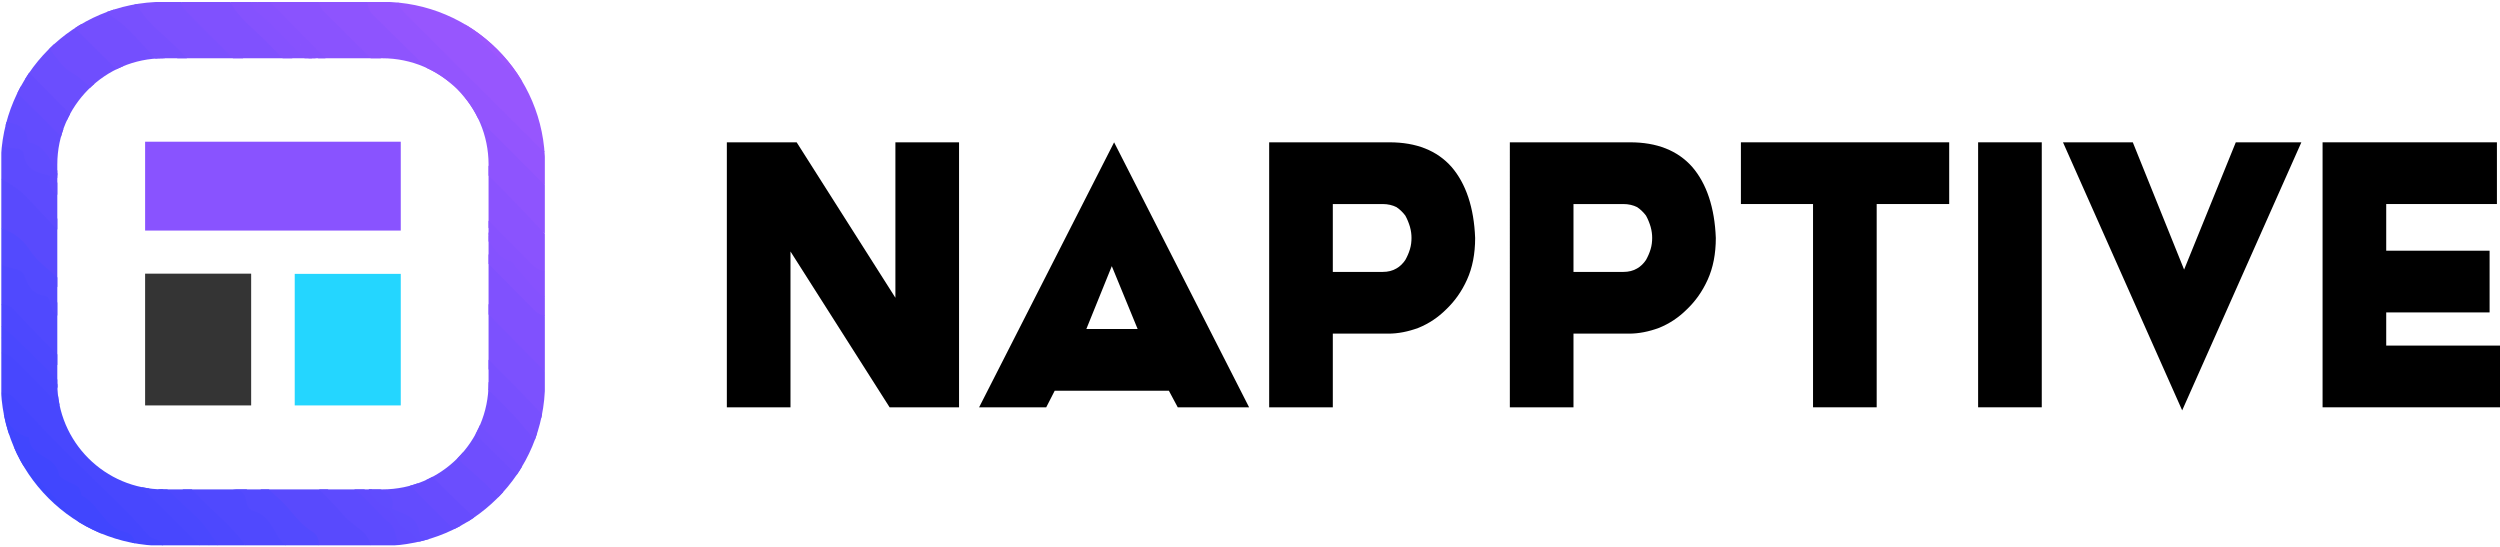 <?xml version="1.0" encoding="UTF-8"?><svg id="Layer_1" xmlns="http://www.w3.org/2000/svg" xmlns:xlink="http://www.w3.org/1999/xlink" viewBox="19.287 23.231 1037.803 227.044"><defs><style>.cls-1{fill:none;}.cls-2{clip-path:url(#clippath);}.cls-3{fill:#674cfe;}.cls-4{fill:#6b4efe;}.cls-5{fill:#744ffe;}.cls-6{fill:#9756fe;}.cls-7{fill:#8051fe;}.cls-8{fill:#a057fe;}.cls-9{fill:#9355fe;}.cls-10{fill:#8552fe;}.cls-11{fill:#8752fe;}.cls-12{fill:#8e54fe;}.cls-13{fill:#4146fe;}.cls-14{fill:#4546fe;}.cls-15{fill:#3e46fe;}.cls-16{fill:#724ffe;}.cls-17{fill:#6f4efe;}.cls-18{fill:#534afe;}.cls-19{fill:#8a53fe;}.cls-20{fill:#8953ff;}.cls-21{fill:#9c56fe;}.cls-22{fill:#634cfe;}.cls-23{fill:#594afd;}.cls-24{fill:#4a48fe;}.cls-25{fill:#4847fe;}.cls-26{fill:#3944fe;}.cls-27{fill:#604bfe;}.cls-28{fill:#604cfe;}.cls-29{fill:#5d4bfe;}.cls-30{fill:#7850fe;}.cls-31{fill:#5049fe;}.cls-32{fill:#343434;}.cls-33{fill:#24d6ff;}.cls-34{fill:#4d48fe;}.cls-35{fill:#7c51fe;}</style><clipPath id="clippath"><path class="cls-1" d="M245.535,91.499c0-37.258-30.249-67.506-67.508-67.506H87.151c-37.259,0-67.508,30.249-67.508,67.506v90.815c0,37.259,30.249,67.508,67.508,67.508h90.876c37.259,0,67.508-30.249,67.508-67.508V91.499Zm-23.435,0v90.815c0,24.324-19.748,44.073-44.073,44.073H87.151c-24.325,0-44.074-19.749-44.074-44.073V91.499c0-24.324,19.749-44.073,44.074-44.073h90.876c24.325,0,44.073,19.749,44.073,44.073Z"/></clipPath></defs><g><path d="M417.408,192.313h-28.822l-41.151-64.688v64.688h-26.42V82.31h28.982l40.991,64.528V82.31h26.42v110.002Z"/><path d="M504.517,185.428h-47.396l-3.523,6.885h-27.861l56.042-110.002,56.042,110.002h-29.622l-3.683-6.885Zm-12.97-25.619l-10.728-26.1-10.568,26.1h21.296Z"/><path d="M631.65,122.02c0,6.565-1.121,12.329-3.363,17.293-2.242,4.964-5.124,8.967-8.646,12.329-3.363,3.363-7.205,5.924-11.529,7.686-4.323,1.601-8.486,2.402-12.489,2.402h-23.057v30.583h-26.42V82.31h49.957c11.048,0,19.695,3.363,25.779,10.248,5.924,6.885,9.287,16.813,9.767,29.462Zm-38.429,14.091c2.242,0,4.163-.48,5.764-1.441,1.441-.801,2.722-2.082,3.683-3.523,.801-1.441,1.441-2.882,1.921-4.483,.48-1.601,.64-3.202,.64-4.643s-.16-2.882-.64-4.643c-.48-1.601-1.121-3.202-1.921-4.643-.961-1.281-2.242-2.562-3.683-3.523-1.601-.801-3.523-1.281-5.764-1.281h-20.655v28.181h20.655Z"/><path d="M731.559,122.02c0,6.565-1.121,12.329-3.363,17.293s-5.124,8.967-8.646,12.329c-3.363,3.363-7.205,5.924-11.529,7.686-4.323,1.601-8.486,2.402-12.489,2.402h-23.057v30.583h-26.42V82.31h49.957c11.048,0,19.695,3.363,25.779,10.248,5.924,6.885,9.287,16.813,9.767,29.462Zm-38.429,14.091c2.242,0,4.163-.48,5.764-1.441,1.441-.801,2.722-2.082,3.683-3.523,.801-1.441,1.441-2.882,1.921-4.483,.48-1.601,.64-3.202,.64-4.643s-.16-2.882-.64-4.643c-.48-1.601-1.121-3.202-1.921-4.643-.961-1.281-2.242-2.562-3.683-3.523-1.601-.801-3.523-1.281-5.764-1.281h-20.655v28.181h20.655Z"/><path d="M828.439,107.929h-30.103v84.383h-26.42V107.929h-29.942v-25.619h86.465v25.619Z"/><rect x="840.445" y="82.31" width="26.42" height="110.002"/><path d="M974.631,82.31l-49.477,111.283-49.477-111.283h28.982l21.296,52.84,21.456-52.84h27.22Z"/><path d="M1057.091,166.694v25.619h-73.655V82.31h72.374v25.619h-45.954v19.375h42.912v25.619h-42.912v13.77h47.235Z"/></g><g><g class="cls-2"><g id="_Image2_"><g><path class="cls-4" d="M19.834,44.343c0-5.702,.423-11.447-.143-17.092-.403-4.019,1.849-3.121,3.946-3.182,8.886,8.24,17.325,16.946,26,25.379,8.364,8.132,16.441,16.596,24.948,24.608,5.105,4.808,10.06,10.058,15.025,15.1,4.79,4.865,9.075,10.35,14.721,14.431,4.239,3.064,7.396,7.437,10.939,11.173,8.197,8.645,16.798,16.91,25.178,25.342,8.212,8.263,15.975,17.051,25.025,24.495,4.033,3.317,7.411,7.452,10.899,11.215,8.105,8.744,16.838,16.868,25.161,25.355,8.149,8.309,16.443,16.582,24.9,24.639,6.623,6.31,13.472,12.6,19.029,20.009-.061,2.096,.841,4.461-3.186,3.931-4.361-.574-8.856-.13-13.292-.13-8.002-.374-12.238-6.556-17.071-11.486-8.666-8.84-17.478-17.536-26.197-26.319-7.968-8.027-16.05-15.957-24.073-23.936-8.775-8.726-17.516-17.491-26.221-26.29-7.954-8.04-16.026-15.966-24.007-23.981-8.879-8.916-17.833-17.756-26.686-26.699-7.955-8.037-16.005-15.981-24.007-23.972-8.757-8.744-17.545-17.456-26.278-26.223-5.167-5.188-10.648-10.101-14.608-16.367Z"/><path class="cls-17" d="M245.46,245.814c-1.634,.166-3.875,1.182-4.688-.582-2.857-6.195-9.216-8.906-13.288-13.954-4.482-5.557-10.071-10.274-15.472-15.022-4.201-3.693-8.007-8.019-11.576-12.016-4.687-5.248-10.024-10.052-14.907-14.937-4.71-4.712-8.455-10.691-14.632-14.179-4.27-2.411-6.719-7.22-10.239-10.699-4.79-4.734-9.763-9.584-14.535-14.403-5.034-5.084-9.317-11.047-15.431-15.099-4.337-2.874-7.08-7.534-10.709-11.145-4.772-4.749-9.83-9.497-14.514-14.435-4.906-5.171-9.434-10.889-15.444-15.083-4.395-3.067-7.661-7.714-11.144-11.556-4.717-5.203-10.073-9.965-14.926-14.926-4.652-4.755-8.441-10.74-14.634-14.149-4.195-2.309-6.858-6.917-9.628-10.359-5.224-6.492-14.912-9.448-16.058-19.202h17.746c9.042,4.91,15.337,12.979,22.422,20.03,16.055,15.98,32.032,32.043,48.11,48.002,2.16,2.144,3.924,4.333,4.789,7.23,1.577,4.322,5.469,7.05,8.524,9.763,5.19,4.609,9.133,10.366,14.721,14.589,4.471,3.378,8.199,7.835,11.991,11.922,11.386,12.272,23.483,23.841,35.311,35.634,11.679,11.644,23.049,23.632,35.247,34.794,6.747,6.174,12.435,13.514,19.829,19.084,2.189,1.649,1.445,4.798,3.134,6.759v13.938Z"/><path class="cls-5" d="M114.901,100.095c-7.672-9.535-16.95-17.517-25.49-26.207-15.049-15.312-30.378-30.349-45.593-45.498-1.222-1.217-2.199-2.557-2.436-4.322h20.281c9.945,5.453,16.554,14.579,24.676,22.057,8.782,8.086,16.774,16.94,25.44,25.131,4.94,4.669,9.868,9.613,14.569,14.658,4.663,5.004,9.702,9.809,14.607,14.65,5.045,4.979,10.548,9.557,14.976,15.132,3.67,4.62,8.276,8.407,12.475,12.347,8.542,8.015,16.481,16.649,24.922,24.749,4.741,4.55,9.879,8.96,14.128,14.246,3.745,4.658,8.411,8.737,12.759,12.961,9.01,8.753,18.514,16.999,25.244,27.801v12.671c-3.215,3.924-6.126,3.249-9.447-.149-12.718-13.015-25.757-25.719-38.558-38.644-11.779-11.893-23.598-23.765-35.414-35.619-11.657-11.695-22.984-23.742-35.232-34.857-4.015-3.643-6.81-8.602-11.908-11.107Z"/><path class="cls-35" d="M245.46,177.39v19.007c-2.437,1.145-3.94-.367-5.462-1.892-14.098-14.132-28.111-28.352-42.302-42.387-15.539-15.368-31.041-30.779-46.499-46.224-14.855-14.843-29.62-29.785-44.47-44.636-8.768-8.768-17.483-17.597-26.381-26.243-2.838-2.758-7.652-5.391-4.74-10.946h19.013c14.218,10.011,25.214,23.444,37.448,35.532,31.897,31.517,63.477,63.354,95.216,95.032,4.173,4.165,8.003,8.712,12.574,12.426,3.412,2.772,3.611,6.968,5.602,10.332Z"/><path class="cls-7" d="M245.46,177.39c-11.208-11.337-22.379-22.71-33.633-34.001-15.919-15.971-31.913-31.868-47.848-47.822-14.739-14.757-29.444-29.548-44.164-44.323-7.288-7.315-14.577-14.63-21.867-21.944-1.495-1.5-3.053-2.957-3.328-5.231h20.281c9.289,4.969,15.38,13.475,22.824,20.498,8.853,8.352,17.319,17.096,25.913,25.695,8.143,8.148,16.287,16.314,24.389,24.509,8.405,8.501,17.09,16.749,25.329,25.403,10.815,11.358,23.623,20.878,32.105,34.408v22.808Z"/><path class="cls-23" d="M19.834,117.836v-20.274c5.895-2.306,9.051,2.08,12.285,5.42,9.178,9.48,18.762,18.555,27.94,28.016,8.315,8.571,16.836,16.947,25.206,25.455,8.063,8.197,16.254,16.314,24.521,24.333,8.422,8.169,16.645,16.558,24.918,24.886,8.555,8.612,16.968,17.368,25.831,25.666,4.139,3.875,7.433,8.543,11.907,12.125,1.797,1.438,2.746,3.825,.766,6.152h-21.549c-12.153-9.719-22.186-21.614-33.365-32.315-8.469-8.107-16.726-16.45-25.025-24.701-8.443-8.393-17.116-16.607-25.141-25.46-3.911-4.315-8.155-8.461-12.453-12.415-11.42-10.506-21.704-22.134-33.009-32.74-1.213-1.138-1.479-3.038-2.833-4.149Z"/><path class="cls-22" d="M19.834,73.486v-16.473c2.617-2.14,4.747-.639,6.748,1.011,2.281,1.88,4.284,4.068,6.371,6.16,56.643,56.79,113.497,113.368,170.142,170.155,3.271,3.279,6.366,6.741,10.187,9.468,1.88,1.342,3.668,3.126,1.757,5.809h-13.943c-1.278-1.405-3-1.248-4.649-1.289-2.01-.051-4.268-.723-4.722-2.464-1.52-5.823-7.016-7.23-10.803-10.514-.62-6.158-6.847-6.726-10.177-10.183-.961-3.076-2.032-6.062-5.737-6.843-2.332-1.366-4.543-2.799-5.235-5.715-.588-2.476-2.532-3.616-4.767-4.372-2.376-1.338-4.632-2.762-5.343-5.691-.606-2.496-2.51-3.675-4.769-4.434-2.383-1.334-4.65-2.757-5.366-5.688-.611-2.501-2.507-3.687-4.772-4.448-2.384-1.334-4.652-2.757-5.368-5.688-.611-2.501-2.507-3.689-4.773-4.449-2.384-1.334-4.652-2.757-5.368-5.688-.611-2.501-2.507-3.689-4.773-4.449-2.384-1.334-4.652-2.757-5.368-5.688-.611-2.501-2.507-3.689-4.773-4.449-2.384-1.334-4.652-2.757-5.368-5.688-.611-2.501-2.507-3.689-4.773-4.449-2.384-1.334-4.652-2.757-5.368-5.688-.611-2.501-2.507-3.689-4.773-4.449-2.384-1.334-4.652-2.757-5.368-5.688-.611-2.501-2.507-3.689-4.773-4.449-2.383-1.333-4.651-2.755-5.366-5.685-.611-2.499-2.502-3.69-4.768-4.449-2.371-1.301-4.501-2.781-5.435-5.551-.792-2.349-2.872-3.349-5.021-4.173-4.704-2.153-5.11-8.628-10.356-10.239-7.535-8.026-15.435-15.698-23.132-23.57Z"/><path class="cls-3" d="M215.039,249.616c-2.399-4.413-7.132-6.298-10.524-9.703C145.54,180.704,86.407,121.653,27.28,62.597c-2.196-2.193-3.986-5.031-7.446-5.583v-12.671c2.247-.015,3.965,.892,5.522,2.567,12.549,13.495,25.706,26.379,39.016,39.125,8.308,7.955,15.918,16.634,24.037,24.792,8.421,8.461,17.147,16.617,25.612,25.035,8.161,8.114,16.131,16.421,24.239,24.589,8.414,8.476,16.894,16.885,25.342,25.327,8.434,8.427,16.866,16.855,25.296,25.286,8.444,8.445,16.687,17.105,25.404,25.26,4.812,4.502,8.286,10.535,14.678,13.293h-13.943Z"/><path class="cls-29" d="M173.209,249.616c-1.398-6.169-7.613-8.124-11.23-12.402-7.524-8.901-16.543-16.534-24.872-24.764-8.183-8.085-16.274-16.264-24.402-24.404-5.315-5.322-10.522-10.757-15.97-15.939-4.551-4.329-8.905-8.875-13.33-13.305-9.45-9.462-18.839-18.977-28.447-28.289-8.403-8.145-16.416-16.7-24.425-25.238-3.106-3.312-6.783-5.629-10.7-7.712v-13.938c4.195-2.423,8.749-2.269,10.997,1.828,2.48,4.517,6.411,6.782,10.083,9.642,1.53,5.307,6.38,7.299,10.272,10.245,1.981,2.621,2.236,6.596,6.095,7.758,5.883,.789,3.359,8.438,7.479,9.733,4.456,1.401,7.817,2.619,8.047,7.969,.08,1.867,1.897,2.657,3.718,2.809,3.685,.309,5.812,2.177,6.095,5.949,.21,2.803,1.83,4.096,4.528,4.26,1.53,.093,3.821,.665,3.788,1.754-.261,8.422,11.102,7.004,11.803,13.984,.603,6.004,6.57,3.439,8.923,6.499,2.08,2.705,.286,8.139,6.112,8.255,5.615,.112,4.277,5.939,6.691,8.598,2.409,2.654,8.382,1,8.743,6.611,.216,3.356,1.929,4.837,5.193,5.077,5.605,.414,3.818,6.448,6.559,8.827,2.599,2.256,8.358,.896,8.396,6.089,.047,6.517,6.462,4.171,8.905,7.189,2.247,2.776,1.389,6.759,6.538,8.846,5.816,2.358,9.166,9.524,14.566,13.783,1.361,1.073,4.549,6.408,1.252,10.286h-11.408Z"/><path class="cls-30" d="M75.607,24.069c3.767,8.366,11.507,13.235,17.565,19.516,15.622,16.198,31.743,31.915,47.665,47.823,14.578,14.565,29.152,29.135,43.736,43.693,15.633,15.605,31.297,31.178,46.901,46.811,4.741,4.75,9.328,9.652,13.986,14.485v11.404c-3.008-.409-4.87-2.615-6.525-4.712-7.885-9.995-17.557-18.341-26.46-27.28-8.152-8.186-16.602-16.302-24.821-24.46-8.512-8.448-17.188-16.848-25.389-25.679-4.259-4.586-8.732-9.396-13.728-13.538-5.73-4.75-10.745-10.429-15.678-16.048-3.567-4.063-7.655-7.846-11.494-11.321-8.64-7.82-16.4-16.511-24.797-24.53-5.17-4.938-10.385-10.192-15.346-15.475-4.311-4.59-8.44-9.743-13.751-13.495-2.58-1.822-5.152-3.766-5.807-7.194h13.943Z"/><path class="cls-19" d="M245.46,120.37v15.205c-3.027,2.569-5.492,1.187-7.65-1.229-12.185-13.644-25.542-26.145-38.421-39.104-11.382-11.452-22.845-22.838-34.349-34.174-10.62-10.466-20.959-21.219-31.701-31.569-1.451-1.398-3.314-2.903-1.96-5.43h20.281c9.074,4.895,15.325,13.029,22.449,20.059,16.441,16.224,32.669,32.666,49.064,48.941,6.257,6.212,12.402,12.561,18.656,18.781,2.547,2.533,1.645,6.038,3.631,8.52Z"/><path class="cls-31" d="M137.717,249.616h-16.478c-6.712-3.264-11.978-8.18-16.909-13.744-3.723-4.2-7.884-8.079-11.896-12.027-9.828-9.671-19.373-19.637-29.282-29.194-8.114-7.826-15.936-15.957-24.084-23.754-6.906-6.608-14.251-12.98-19.234-21.383v-16.473c5.508-1.959,10.028-.513,12.576,4.477,1.315,2.577,2.76,4.641,5.597,5.598,2.327,.785,3.868,2.475,4.727,4.783,.294,.79,.479,1.985,1.126,2.206,7.128,2.429,8.656,11.1,15.525,13.803,1.605,.632,2.821,1.972,3.354,3.626,1.063,3.301,3.229,5.343,6.499,6.326,.398,.12,.955,.317,1.063,.638,2.398,7.113,11.071,8.677,13.738,15.563,.633,1.636,2.039,2.651,3.647,3.334,.968,.411,2.463,.521,2.779,1.367,2.607,6.973,11.044,8.704,13.794,15.513,.653,1.615,1.996,2.691,3.623,3.36,.973,.4,2.446,.523,2.783,1.367,2.742,6.869,10.935,8.81,13.844,15.479,.61,1.399,1.621,2.682,3.042,3.077,6.736,1.873,7.16,8.873,10.858,13.196,.667,.78,.076,2.026-.689,2.864Z"/><path class="cls-18" d="M137.717,249.616c-4.978-4.244-5.648-12.454-13.36-14.299-1.488-.356-2.644-2.211-2.833-3.962-.322-2.969-1.731-4.617-4.771-4.789-.403-.023-1.042-.154-1.155-.416-3.059-7.051-11.523-9.261-14.56-16.227-.73-1.674-1.252-3.038-3.22-3.351-4.018-.64-6.363-2.996-7.045-7.01-.223-1.311-.72-2.623-2.13-2.839-4.783-.732-7.568-3.307-8.244-8.164-.153-1.099-1.042-1.794-2.143-2.077-.816-.209-2.033-.085-2.407-.595-4.455-6.077-11.324-9.898-15.314-16.324-.879-1.416-1.036-3.172-3.067-3.481-4.313-.657-6.695-3.204-7.355-7.471-.264-1.708-1.44-2.459-3.04-2.727-4.02-.672-6.338-3.042-7.01-7.05-.221-1.319-.753-2.607-2.16-2.816-4.812-.714-6.817-3.613-8.419-8.107-1.317-3.696-6.54-2.891-9.648-4.871v-15.205c4.795,1.881,8.805,4.56,11.712,9.092,2.926,4.563,7.586,7.887,11.475,11.409,8.819,7.985,16.867,16.749,25.314,25.039,8.272,8.119,16.681,16.229,24.581,24.808,4.447,4.829,9.176,9.637,14.164,14.086,5.42,4.834,10.446,10.146,15.325,15.538,4.058,4.486,8.541,8.715,12.909,12.667,4.81,4.352,8.092,10.233,13.828,13.607,1.896,1.115,2.563,3.283,2.519,5.534h-13.943Z"/><path class="cls-12" d="M245.46,120.37c-18.119-19.822-37.712-38.188-56.592-57.258-11.378-11.493-22.885-22.859-34.339-34.277-1.358-1.354-2.617-2.753-2.869-4.766h20.281c12.732,10.376,23.55,22.716,35.207,34.197,10.914,10.75,21.663,21.663,32.584,32.397,2.906,2.856,3.959,6.218,5.728,9.433v20.274Z"/><path class="cls-25" d="M102.225,249.616h-15.211c-9.019-1.381-13.811-8.613-19.445-14.452-4.506-4.67-9.319-9.024-13.831-13.694-11.321-11.717-23.649-22.459-33.906-35.21v-16.473c4.631-2.725,6.928,.898,9.379,3.61,5.57,6.165,11.762,11.722,17.468,17.705,4.731,4.96,10.43,9.02,14.344,14.732,2.983,4.352,7.532,7.125,11.114,10.88,4.677,4.904,9.388,9.987,14.563,14.538,4.97,4.371,9.323,9.475,14.28,13.927,1.244,1.117,2.337,2.54,1.243,4.437Z"/><path class="cls-10" d="M245.46,154.582c-1.289-.668-2.851-1.065-3.826-2.045-12.295-12.351-24.46-24.832-36.754-37.184-7.989-8.027-16.177-15.854-24.196-23.85-8.774-8.749-17.432-17.615-26.185-26.385-7.999-8.015-16.192-15.84-24.042-23.996-5.331-5.539-11.876-10.003-15.556-17.053h8.873c9.036,6.1,15.767,14.638,23.628,21.935,5.118,4.75,9.029,10.761,15.261,14.605,4.041,2.492,7.289,6.937,10.298,10.561,4.412,5.315,10.165,9.106,14.36,14.672,3.516,4.665,8.29,8.661,12.601,12.821,5.941,5.733,11.542,11.827,17.584,17.379,4.987,4.583,8.73,10.549,14.87,13.871,6.079,4.371,10.425,10.074,13.084,17.067v7.603Z"/><path class="cls-6" d="M184.617,24.069h20.281c8.495,4.857,14.355,12.636,21.234,19.268,6.46,6.229,12.888,12.494,19.328,18.745v24.075c-2.584,1.352-4.518-.039-6.193-1.689-17.869-17.602-35.573-35.37-53.219-53.195-1.939-1.958-3.717-4.26-1.431-7.205Z"/><path class="cls-34" d="M19.834,149.513c1.975,.029,3.678,.588,5.075,2.12,12.714,13.94,26.616,26.705,39.817,40.146,11.905,12.122,24.161,23.911,35.787,36.31,6.814,7.266,14.894,13.315,20.726,21.526h-11.408c-5.922-2.366-8.831-8.234-13.205-12.271-4.943-4.563-9.699-9.763-14.559-14.558-8.555-8.439-16.349-17.669-25.78-25.253-3.689-2.966-6.571-6.922-9.935-10.303-7.322-7.359-14.607-14.768-22.085-21.986-1.974-1.905-3.159-4.441-4.433-6.862v-8.87Z"/><path class="cls-9" d="M184.617,24.069c.251,2.016,1.515,3.415,2.874,4.772,18.642,18.612,37.277,37.232,55.931,55.833,.588,.586,1.355,.994,2.038,1.484v13.938c-11.032-11.037-22.034-22.106-33.107-33.102-7.996-7.941-16.091-15.781-24.131-23.677-4.624-4.542-9.213-9.12-13.846-13.653-1.586-1.552-2.488-3.354-2.435-5.595h12.676Z"/><path class="cls-16" d="M114.901,100.095c2.903-1.161,4.773,.485,6.619,2.361,15.448,15.693,30.832,31.45,46.394,47.03,19.117,19.138,38.387,38.122,57.592,57.173,3.873,3.842,7.971,7.486,11.541,11.591,2.502,2.877,5.119,3.335,8.413,2.222v11.404c-16.524-16.308-33.143-32.522-49.544-48.952-15.224-15.252-30.131-30.819-45.337-46.088-11.069-11.115-22.393-21.975-33.619-32.933-1.098-1.072-1.821-2.295-2.059-3.807Z"/><path class="cls-14" d="M19.834,186.26c1.976-.007,3.74,.555,5.128,2.014,5.001,5.257,9.983,10.532,14.985,15.788,3.845,4.04,7.855,7.996,11.796,11.856,9.898,9.696,20.103,19.071,29.199,29.552,1.715,1.976,4.947,1.476,6.073,4.146h-11.408c-1.554-1.482-3.279-2.539-5.527-2.646-2.18-.104-4.453-.926-5.591-2.555-3.97-5.678-10.177-9.11-14.201-14.709-3.256-4.53-7.838-8.096-11.805-11.708-4.873-4.437-8.364-10.383-14.277-13.726-4.622-2.613-2.724-7.848-4.371-11.677v-6.336Z"/><path class="cls-27" d="M184.617,249.616c-.818-3.013-1.483-7.407-2.966-8.642-5.112-4.259-9.044-9.679-14.06-13.692-2.492-1.993-5.885-2.245-5.933-6.466-.028-2.451-1.569-3.794-4.015-4.045-.419-.043-1.002,.076-1.233-.155-4.983-4.98-10.414-9.631-14.627-15.201-1.597-2.112-2.862-3.607-5.047-5.268-5.686-4.321-10.386-9.936-15.505-15.009-5.119-5.073-10.28-10.104-15.402-15.174-5.008-4.955-9.993-9.933-14.972-14.916-.115-.115,.032-.481-.081-.607-4.611-5.114-9.884-9.595-14.723-14.471-1.884-1.898-5.598-2.012-5.596-6.008,0-.806-.262-2.235-.647-2.325-6.498-1.507-9.599-6.316-12.085-11.874-.19-.426-1.57-.32-2.397-.462,1.557-4.373,1.858-4.41,6.33-.782,4.158,2.895,7.221,6.903,10.655,10.533,3.975,2.837,6.865,6.759,10.216,10.22,4.059,2.705,6.715,6.813,10.148,10.145,4.062,2.697,6.71,6.809,10.141,10.137,4.063,2.697,6.709,6.809,10.141,10.137,4.063,2.697,6.709,6.809,10.141,10.137,4.063,2.697,6.709,6.809,10.14,10.137,4.062,2.697,6.709,6.808,10.139,10.136,4.055,2.698,6.704,6.801,10.131,10.126,4.018,2.704,6.681,6.764,10.09,10.078,3.222,2.674,6.415,5.379,8.739,8.933,2.875,3.151,7.115,4.911,9.116,8.954,3.427,4.242,8.656,6.691,11.43,11.608,.723,1.282,2.042,2.27,.606,3.816h-8.873Z"/><path class="cls-21" d="M245.46,62.082c-3.118-.018-5.692-1.298-7.856-3.456-10.102-10.079-20.19-20.171-30.289-30.253-1.215-1.213-2.182-2.549-2.417-4.304h20.281c4.493,2.684,8.425,5.939,12.111,9.743,3.75,3.87,6.545,8.02,8.17,13.065v15.205Z"/><path class="cls-15" d="M19.834,229.342v-21.541c2.296-1.224,4.134-.106,5.647,1.392,10.523,10.426,20.95,20.948,31.46,31.387,1.485,1.475,2.743,3.079,4.664,4.095,1.885,.997,3.607,2.315,2.594,4.941h-20.281c-11.097-3.115-17.284-12.058-24.084-20.274Z"/><path class="cls-13" d="M64.199,249.616c-12.241-7.804-21.131-19.178-31.239-29.259-4.286-4.275-8.745-8.376-13.126-12.556,0-5.068,0-10.137,0-15.205,2.161,5.652,4.907,10.754,11.519,12.21,.096,8.228,11.24,7.521,12.353,15.234,.208,1.445,3.022,2.842,4.898,3.634,2.286,.966,4.268,1.819,4.324,4.682,.004,.204,.044,.535,.168,.592,7.391,3.44,9.347,13.374,18.109,15.155,3.027,.616,3.878,2.923,4.402,5.513h-11.408Z"/><path class="cls-11" d="M245.46,146.979c-5.41-4.37-9.443-10.002-13.943-15.205-4.15-7.259-11.092-12.19-16.746-17.93-4.421-4.489-7.939-10.565-14.099-13.428-.573-.266-1.302-.587-1.51-1.105-2.832-7.035-11.522-8.841-14.218-16.038-.987-2.634-4.997-2.043-5.979-4.264-3.066-6.937-11.614-8.791-14.296-16-.981-2.637-5-2.045-5.976-4.266-3.053-6.951-11.685-8.756-14.279-16.005-.54-1.508-2.216-1.766-3.413-2.574-5.62-3.794-8.66-10.378-14.722-13.772-.696-.39-.41-1.541,.029-2.324,1.69,0,3.38,0,5.07,0,8.523,8.637,17.01,17.31,25.579,25.902,7.972,7.993,16.042,15.887,24.047,23.846,9.201,9.149,18.387,18.314,27.563,27.488,10.509,10.507,21.033,21,31.466,31.581,1.572,1.594,3.133,2.759,5.424,2.69v11.404Z"/><path class="cls-24" d="M102.225,249.616c-5.622-5.573-11.253-11.136-16.863-16.721-11.966-11.912-23.961-23.795-35.868-35.766-7.932-7.975-15.665-16.147-23.647-24.071-1.578-1.567-3.609-2.92-6.014-3.271v-6.336c5.315,.039,8.337,3.882,11.467,7.242,5.653,6.067,11.433,11.957,17.764,17.342,3.93,3.343,7.358,7.432,10.763,11.157,4.479,4.9,9.467,9.372,14.082,14.069,5.034,5.125,10.219,10.297,15.286,15.389,5.815,5.844,12.691,10.872,17.083,18.108,.622,1.024,.59,1.971-.25,2.857h-3.803Z"/><path class="cls-11" d="M126.309,24.069c1.035,2.463,2.738,4.194,5.352,4.97,2.383,.708,3.879,2.296,4.862,4.583,.565,1.315,1.327,2.907,2.466,3.549,4.101,2.31,6.383,7.052,9.707,9.116,6.208,3.855,9.978,9.928,14.928,14.597,4.7,4.434,10.317,8.562,14.152,14.35,3.328,5.024,8.581,8.732,12.872,13.101,6.105,6.214,11.896,13.039,18.562,18.364,5.527,4.414,8.538,11.119,15.162,14.362,4.007,1.962,5.107,6.883,7.145,10.715-6.591-1.473-7.974-8.639-13.221-12.077-4.378-2.868-8.187-7.545-12.016-11.605-5.969-6.329-12.561-12.084-18.281-18.515-4.699-5.283-10.046-9.933-14.835-15.082-4.428-4.761-8.817-9.879-14.127-13.94-4.948-3.785-8.751-8.833-13.283-13.122-6.436-6.091-12.138-12.989-19.057-18.643-1.498-1.224-2.65-2.713-2.923-4.72h2.535Z"/><path class="cls-24" d="M106.028,249.616c-4.328-8.687-12.539-13.898-18.808-20.845-4.607-5.106-10.365-9.227-14.644-14.561-4.231-5.274-9.392-9.581-14.02-14.342-9.733-10.015-20.004-19.517-29.498-29.808-2.511-2.722-6.12-4.433-9.225-6.608,0-1.689,0-3.379,0-5.068,8.83,7.601,16.716,16.176,25.1,24.223,8.668,8.319,16.818,17.157,25.649,25.337,4.637,4.295,9.24,8.931,13.574,13.704,5.142,5.663,10.934,10.738,16.489,16.022,3.691,3.51,6.32,7.815,9.185,11.948h-3.803Z"/><path class="cls-26" d="M19.834,229.342c2.57,.416,4.992,1.424,6.52,3.467,4.932,6.594,11.807,11.107,17.563,16.807-7.183,0-14.369-.116-21.547,.07-2.207,.057-2.683-.397-2.606-2.606,.204-5.906,.069-11.824,.069-17.737Z"/><path class="cls-8" d="M245.46,46.877c-6.323-7.991-14.888-13.991-20.281-22.808,5.915,0,11.835,.134,17.743-.069,2.21-.076,2.67,.398,2.607,2.606-.192,6.753-.07,13.514-.07,20.272Z"/><path class="cls-28" d="M40.115,96.294c-4.902-1.441-9.947-1.923-10.98-9.019-.581-3.991-6.455-1.509-9.301-3.652v-10.137c4.989,1.029,10.653,1.173,10.95,8.358,.007,.169,.219,.454,.366,.476,7.365,1.121,8.667,8.32,12.767,12.707-.877,1.594-2.283,1.6-3.802,1.267Z"/><path class="cls-28" d="M193.49,249.616c-.936-4.993-6.425-5.777-8.772-9.481-1.236-1.95-2.598-3.819-3.904-5.724,.423-.449,.845-.449,1.268,0,4.556,2.351,10.46,2.763,11.237,9.932,.402,3.708,6.534,1.389,7.776,5.274h-7.605Z"/><path class="cls-28" d="M40.115,96.294c1.063-1.035,2.399-1.254,3.802-1.267,3.43-.138,6.199,.626,6.376,4.79,.111,2.606,2.207,3.779,3.765,5.347-.877,1.594-2.283,1.6-3.802,1.267-5.276-1.483-11.524-1.996-10.141-10.137Z"/><path class="cls-28" d="M50.255,106.431c1.063-1.035,2.399-1.254,3.802-1.267,3.43-.138,6.199,.626,6.376,4.79,.111,2.606,2.207,3.779,3.765,5.347-.845,.675-1.69,.764-2.535,0-2.112-1.22-4.225-3.633-6.338-.001-5.068-1.027-5.17-4.891-5.07-8.869Z"/><path class="cls-28" d="M112.366,165.986c-3.899-2.86-8.732-4.787-10.141-10.137,.845-.727,1.69-.772,2.535,0,3.43-.138,6.199,.626,6.376,4.79,.111,2.606,2.207,3.779,3.765,5.347-.845,.675-1.69,.764-2.535,0Z"/><path class="cls-28" d="M112.366,165.986h2.535c3.43-.138,6.199,.626,6.376,4.79,.111,2.606,2.207,3.779,3.765,5.347-.845,.675-1.69,.764-2.535,0-3.899-2.86-8.732-4.787-10.141-10.137Z"/><path class="cls-28" d="M104.76,155.849h-2.535c-3.899-2.86-8.732-4.787-10.141-10.137,.845-.727,1.69-.772,2.535,0,3.43-.138,6.198,.626,6.375,4.79,.111,2.606,2.207,3.779,3.765,5.347Z"/><path class="cls-28" d="M122.506,176.123h2.535c3.43-.138,6.199,.626,6.376,4.79,.111,2.606,2.207,3.779,3.765,5.347-.845,.675-1.69,.764-2.535,0-3.899-2.86-8.732-4.787-10.141-10.137Z"/><path class="cls-28" d="M94.62,145.712h-2.535c-3.899-2.86-8.732-4.787-10.141-10.137,.845-.727,1.69-.772,2.535,0,3.43-.138,6.198,.626,6.375,4.79,.111,2.606,2.207,3.779,3.765,5.347Z"/><path class="cls-28" d="M132.647,186.26h2.535c3.43-.138,6.199,.626,6.376,4.79,.111,2.606,2.207,3.779,3.765,5.347-.845,.675-1.69,.764-2.535,0-3.899-2.86-8.732-4.787-10.141-10.137Z"/><path class="cls-28" d="M142.787,196.397h2.535c3.43-.138,6.199,.626,6.376,4.79,.111,2.606,2.207,3.779,3.765,5.347-.845,.675-1.69,.764-2.535,0-3.899-2.86-8.732-4.787-10.141-10.137Z"/><path class="cls-28" d="M152.928,206.534h2.535c3.43-.138,6.199,.626,6.376,4.79,.111,2.606,2.207,3.779,3.765,5.347-.845,.675-1.69,.764-2.535,0-3.899-2.86-8.732-4.787-10.141-10.137Z"/><path class="cls-28" d="M61.663,115.301h2.535c3.43-.138,6.199,.626,6.376,4.79,.111,2.606,2.207,3.779,3.765,5.347-.845,.675-1.69,.764-2.535,0-3.899-2.86-8.732-4.787-10.141-10.137Z"/><path class="cls-28" d="M71.804,125.438h2.535c3.43-.138,6.199,.626,6.376,4.79,.111,2.606,2.207,3.779,3.765,5.347h-2.535c-3.899-2.86-8.732-4.787-10.14-10.137Z"/><path class="cls-28" d="M182.082,234.41h-1.268c-4.659-1.256-6.875-4.954-8.873-8.87-.421-.282-.561-.563-.421-.845,.14-.281,.28-.422,.421-.422,4.041,2.719,11.745,1.775,10.141,10.137Z"/><path class="cls-28" d="M171.941,224.273v1.267c-3.917-1.997-7.616-4.213-8.873-8.87h2.535c5.77-.512,6.678,3.025,6.338,7.603Z"/></g></g></g><rect class="cls-20" x="79.526" y="82.058" width="106.125" height="36.886"/><rect class="cls-33" x="141.633" y="136.919" width="44.02" height="54.611"/><rect class="cls-32" x="79.526" y="136.832" width="44.02" height="54.698"/></g></svg>